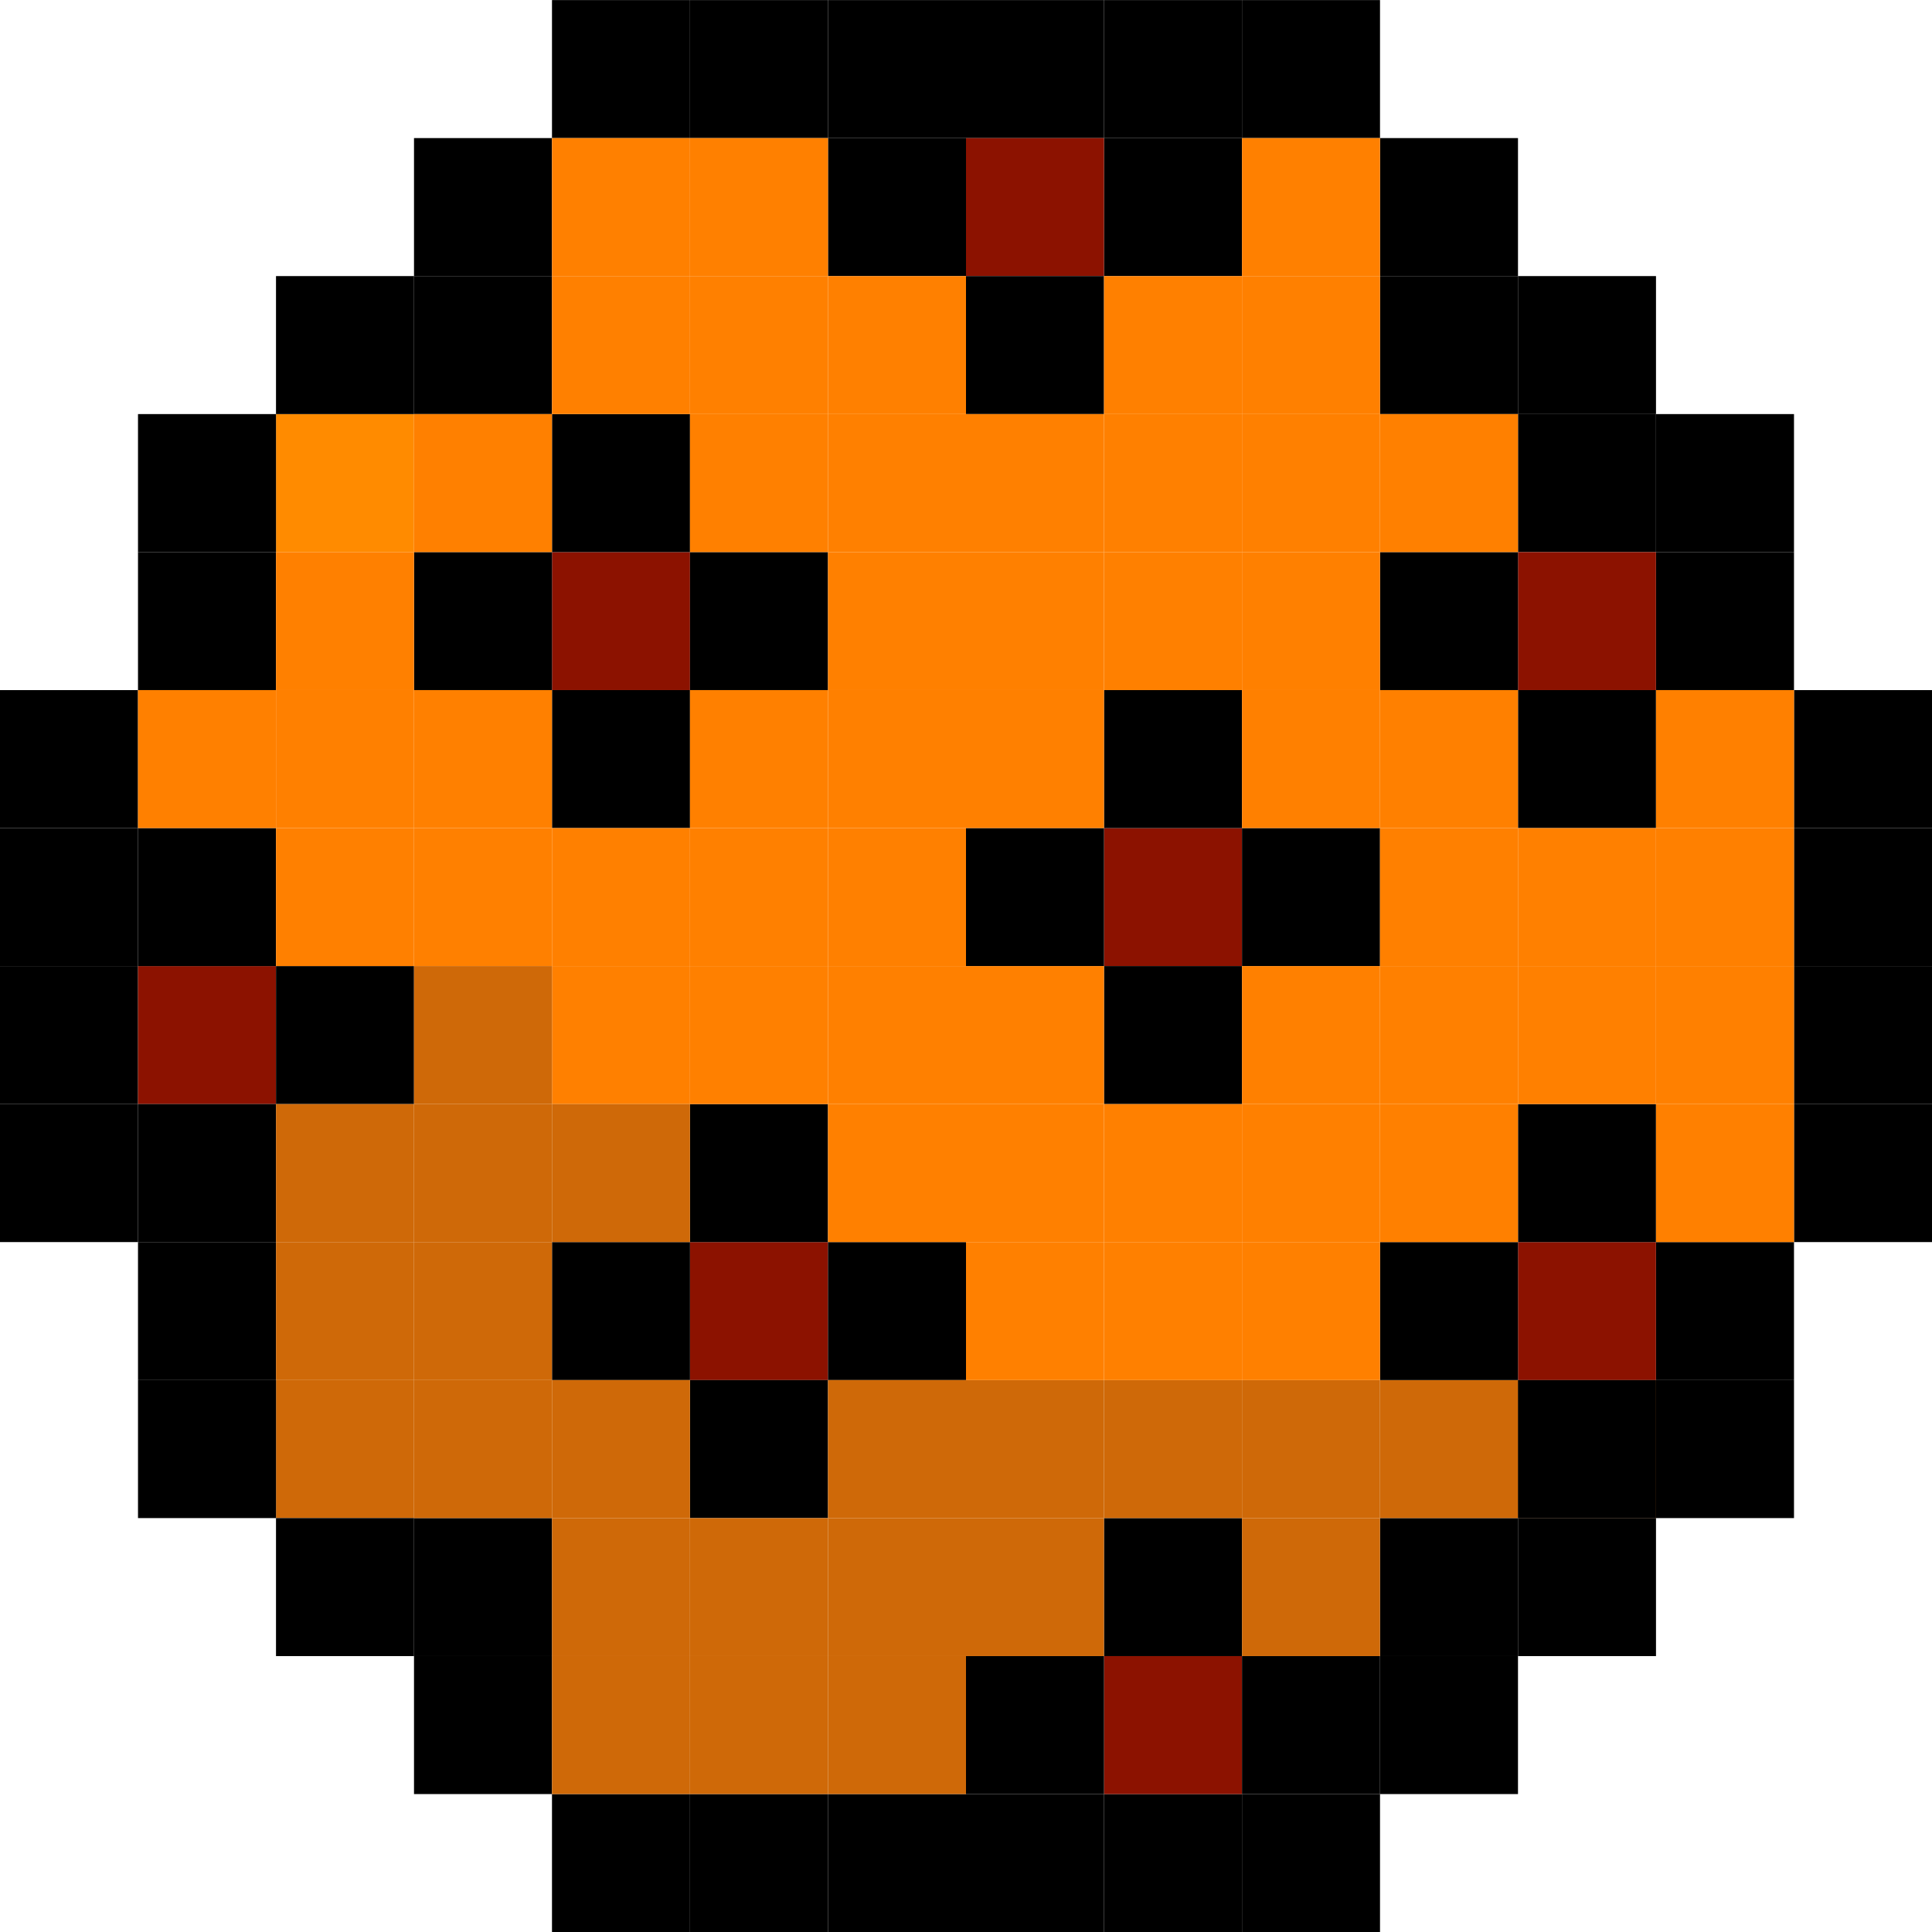 <svg width="100" height="100" viewBox="0 0 100 100" fill="none" xmlns="http://www.w3.org/2000/svg">
<path d="M0 35.719H7.143V42.861H0V35.719Z" fill="black"/>
<path d="M0 42.861H7.143V50.004H0V42.861Z" fill="black"/>
<path d="M0 50.004H7.143V57.147H0V50.004Z" fill="black"/>
<path d="M0 57.147H7.143V64.29H0V57.147Z" fill="black"/>
<path d="M92.857 35.719H100V42.861H92.857V35.719Z" fill="black"/>
<path d="M92.857 42.861H100V50.004H92.857V42.861Z" fill="black"/>
<path d="M92.857 50.004H100V57.147H92.857V50.004Z" fill="black"/>
<path d="M92.857 57.147H100V64.29H92.857V57.147Z" fill="black"/>
<path d="M7.143 28.576H14.286V35.719H7.143V28.576Z" fill="black"/>
<path d="M14.286 21.433H21.429V28.576H14.286V21.433Z" fill="#FF8B00"/>
<path d="M14.286 14.29H21.429V21.433H14.286V14.29Z" fill="black"/>
<path d="M21.429 7.147H28.571V14.29H21.429V7.147Z" fill="black"/>
<path d="M71.429 7.147H78.571V14.29H71.429V7.147Z" fill="black"/>
<path d="M78.571 14.29H85.714V21.433H78.571V14.29Z" fill="black"/>
<path d="M78.571 21.433H85.714V28.576H78.571V21.433Z" fill="black"/>
<path d="M85.714 28.576H92.857V35.719H85.714V28.576Z" fill="black"/>
<path d="M85.714 64.29H92.857V71.433H85.714V64.29Z" fill="black"/>
<path d="M78.571 71.433H85.714V78.576H78.571V71.433Z" fill="#CF6908"/>
<path d="M78.571 78.576H85.714V85.719H78.571V78.576Z" fill="black"/>
<path d="M71.429 85.719H78.571V92.861H71.429V85.719Z" fill="black"/>
<path d="M21.429 85.719H28.571V92.861H21.429V85.719Z" fill="black"/>
<path d="M7.143 64.29H14.286V71.433H7.143V64.29Z" fill="black"/>
<path d="M14.286 71.433H21.429V78.576H14.286V71.433Z" fill="#CF6908"/>
<path d="M14.286 78.576H21.429V85.719H14.286V78.576Z" fill="black"/>
<path d="M21.429 78.576H28.571V85.719H21.429V78.576Z" fill="black"/>
<path d="M71.429 78.576H78.571V85.719H71.429V78.576Z" fill="black"/>
<path d="M71.429 14.29H78.571V21.433H71.429V14.29Z" fill="black"/>
<path d="M21.429 14.29H28.571V21.433H21.429V14.29Z" fill="black"/>
<path d="M28.571 0.004H35.714V7.147H28.571V0.004Z" fill="black"/>
<path d="M35.714 0.004H42.857V7.147H35.714V0.004Z" fill="black"/>
<path d="M42.857 0.004H50V7.147H42.857V0.004Z" fill="black"/>
<path d="M50 0.004H57.143V7.147H50V0.004Z" fill="black"/>
<path d="M57.143 0.004H64.286V7.147H57.143V0.004Z" fill="black"/>
<path d="M64.286 0.004H71.429V7.147H64.286V0.004Z" fill="black"/>
<path d="M28.571 92.861H35.714V100.004H28.571V92.861Z" fill="black"/>
<path d="M35.714 92.861H42.857V100.004H35.714V92.861Z" fill="black"/>
<path d="M42.857 92.861H50V100.004H42.857V92.861Z" fill="black"/>
<path d="M50 92.861H57.143V100.004H50V92.861Z" fill="black"/>
<path d="M57.143 92.861H64.286V100.004H57.143V92.861Z" fill="black"/>
<path d="M64.286 92.861H71.429V100.004H64.286V92.861Z" fill="black"/>
<path d="M57.143 7.147H64.286V14.29H57.143V7.147Z" fill="black"/>
<path d="M50 7.147H57.143V14.29H50V7.147Z" fill="#8C1200"/>
<path d="M50 14.29H57.143V21.433H50V14.29Z" fill="black"/>
<path d="M42.857 7.147H50V14.29H42.857V7.147Z" fill="black"/>
<path d="M28.571 28.576H35.714V35.719H28.571V28.576Z" fill="#8C1200"/>
<path d="M28.571 21.433H35.714V28.576H28.571V21.433Z" fill="black"/>
<path d="M21.429 28.576H28.571V35.719H21.429V28.576Z" fill="black"/>
<path d="M28.571 35.719H35.714V42.861H28.571V35.719Z" fill="black"/>
<path d="M35.714 28.576H42.857V35.719H35.714V28.576Z" fill="black"/>
<path d="M7.143 50.004H14.286V57.147H7.143V50.004Z" fill="#8C1200"/>
<path d="M14.286 50.004H21.429V57.147H14.286V50.004Z" fill="black"/>
<path d="M7.143 42.861H14.286V50.004H7.143V42.861Z" fill="black"/>
<path d="M7.143 57.147H14.286V64.29H7.143V57.147Z" fill="black"/>
<path d="M35.714 64.29H42.857V71.433H35.714V64.29Z" fill="#8C1200"/>
<path d="M35.714 57.147H42.857V64.29H35.714V57.147Z" fill="black"/>
<path d="M28.571 64.29H35.714V71.433H28.571V64.29Z" fill="black"/>
<path d="M35.714 71.433H42.857V78.576H35.714V71.433Z" fill="black"/>
<path d="M42.857 64.29H50V71.433H42.857V64.29Z" fill="black"/>
<path d="M57.143 85.719H64.286V92.861H57.143V85.719Z" fill="#8C1200"/>
<path d="M50 85.719H57.143V92.861H50V85.719Z" fill="black"/>
<path d="M57.143 78.576H64.286V85.719H57.143V78.576Z" fill="black"/>
<path d="M64.286 85.719H71.429V92.861H64.286V85.719Z" fill="black"/>
<path d="M78.571 64.29H85.714V71.433H78.571V64.29Z" fill="#8C1200"/>
<path d="M71.429 71.433H78.571V78.576H71.429V71.433Z" fill="#CF6908"/>
<path d="M71.429 64.29H78.571V71.433H71.429V64.29Z" fill="black"/>
<path d="M78.571 71.433H85.714V78.576H78.571V71.433Z" fill="black"/>
<path d="M78.571 57.147H85.714V64.29H78.571V57.147Z" fill="black"/>
<path d="M57.143 42.861H64.286V50.004H57.143V42.861Z" fill="#8C1200"/>
<path d="M57.143 50.004H64.286V57.147H57.143V50.004Z" fill="black"/>
<path d="M50 42.861H57.143V50.004H50V42.861Z" fill="black"/>
<path d="M57.143 35.719H64.286V42.861H57.143V35.719Z" fill="black"/>
<path d="M64.286 42.861H71.429V50.004H64.286V42.861Z" fill="black"/>
<path d="M78.571 28.576H85.714V35.719H78.571V28.576Z" fill="#8C1200"/>
<path d="M71.429 28.576H78.571V35.719H71.429V28.576Z" fill="black"/>
<path d="M78.571 35.719H85.714V42.861H78.571V35.719Z" fill="black"/>
<path d="M42.857 85.719H50V92.861H42.857V85.719Z" fill="#CF6908"/>
<path d="M35.714 85.719H42.857V92.861H35.714V85.719Z" fill="#CF6908"/>
<path d="M28.571 78.576H35.714V85.719H28.571V78.576Z" fill="#CF6908"/>
<path d="M28.571 85.719H35.714V92.861H28.571V85.719Z" fill="#CF6908"/>
<path d="M35.714 78.576H42.857V85.719H35.714V78.576Z" fill="#CF6908"/>
<path d="M42.857 78.576H50V85.719H42.857V78.576Z" fill="#CF6908"/>
<path d="M50 78.576H57.143V85.719H50V78.576Z" fill="#CF6908"/>
<path d="M50 71.433H57.143V78.576H50V71.433Z" fill="#CF6908"/>
<path d="M42.857 71.433H50V78.576H42.857V71.433Z" fill="#CF6908"/>
<path d="M57.143 71.433H64.286V78.576H57.143V71.433Z" fill="#CF6908"/>
<path d="M64.286 71.433H71.429V78.576H64.286V71.433Z" fill="#CF6908"/>
<path d="M64.286 78.576H71.429V85.719H64.286V78.576Z" fill="#CF6908"/>
<path d="M64.286 64.29H71.429V71.433H64.286V64.29Z" fill="#FF8000"/>
<path d="M57.143 64.29H64.286V71.433H57.143V64.29Z" fill="#FF8000"/>
<path d="M50 64.29H57.143V71.433H50V64.29Z" fill="#FF8000"/>
<path d="M50 57.147H57.143V64.29H50V57.147Z" fill="#FF8000"/>
<path d="M57.143 57.147H64.286V64.29H57.143V57.147Z" fill="#FF8000"/>
<path d="M64.286 57.147H71.429V64.29H64.286V57.147Z" fill="#FF8000"/>
<path d="M71.429 57.147H78.571V64.29H71.429V57.147Z" fill="#FF8000"/>
<path d="M71.429 50.004H78.571V57.147H71.429V50.004Z" fill="#FF8000"/>
<path d="M64.286 50.004H71.429V57.147H64.286V50.004Z" fill="#FF8000"/>
<path d="M71.429 42.861H78.571V50.004H71.429V42.861Z" fill="#FF8000"/>
<path d="M78.571 42.861H85.714V50.004H78.571V42.861Z" fill="#FF8000"/>
<path d="M78.571 50.004H85.714V57.147H78.571V50.004Z" fill="#FF8000"/>
<path d="M85.714 50.004H92.857V57.147H85.714V50.004Z" fill="#FF8000"/>
<path d="M85.714 42.861H92.857V50.004H85.714V42.861Z" fill="#FF8000"/>
<path d="M85.714 57.147H92.857V64.29H85.714V57.147Z" fill="#FF8000"/>
<path d="M85.714 35.719H92.857V42.861H85.714V35.719Z" fill="#FF8000"/>
<path d="M64.286 35.719H71.429V42.861H64.286V35.719Z" fill="#FF8000"/>
<path d="M71.429 35.719H78.571V42.861H71.429V35.719Z" fill="#FF8000"/>
<path d="M64.286 28.576H71.429V35.719H64.286V28.576Z" fill="#FF8000"/>
<path d="M64.286 21.433H71.429V28.576H64.286V21.433Z" fill="#FF8000"/>
<path d="M64.286 14.29H71.429V21.433H64.286V14.29Z" fill="#FF8000"/>
<path d="M64.286 7.147H71.429V14.29H64.286V7.147Z" fill="#FF8000"/>
<path d="M71.429 21.433H78.571V28.576H71.429V21.433Z" fill="#FF8000"/>
<path d="M57.143 21.433H64.286V28.576H57.143V21.433Z" fill="#FF8000"/>
<path d="M50 21.433H57.143V28.576H50V21.433Z" fill="#FF8000"/>
<path d="M42.857 21.433H50V28.576H42.857V21.433Z" fill="#FF8000"/>
<path d="M35.714 21.433H42.857V28.576H35.714V21.433Z" fill="#FF8000"/>
<path d="M28.571 7.147H35.714V14.29H28.571V7.147Z" fill="#FF8000"/>
<path d="M35.714 7.147H42.857V14.29H35.714V7.147Z" fill="#FF8000"/>
<path d="M28.571 14.29H35.714V21.433H28.571V14.29Z" fill="#FF8000"/>
<path d="M35.714 14.29H42.857V21.433H35.714V14.29Z" fill="#FF8000"/>
<path d="M42.857 14.29H50V21.433H42.857V14.29Z" fill="#FF8000"/>
<path d="M57.143 14.29H64.286V21.433H57.143V14.29Z" fill="#FF8000"/>
<path d="M57.143 28.576H64.286V35.719H57.143V28.576Z" fill="#FF8000"/>
<path d="M50 28.576H57.143V35.719H50V28.576Z" fill="#FF8000"/>
<path d="M42.857 28.576H50V35.719H42.857V28.576Z" fill="#FF8000"/>
<path d="M21.429 21.433H28.571V28.576H21.429V21.433Z" fill="#FF8000"/>
<path d="M14.286 28.576H21.429V35.719H14.286V28.576Z" fill="#FF8000"/>
<path d="M7.143 35.719H14.286V42.861H7.143V35.719Z" fill="#FF8000"/>
<path d="M14.286 35.719H21.429V42.861H14.286V35.719Z" fill="#FF8000"/>
<path d="M21.429 35.719H28.571V42.861H21.429V35.719Z" fill="#FF8000"/>
<path d="M14.286 42.861H21.429V50.004H14.286V42.861Z" fill="#FF8000"/>
<path d="M21.429 42.861H28.571V50.004H21.429V42.861Z" fill="#FF8000"/>
<path d="M28.571 42.861H35.714V50.004H28.571V42.861Z" fill="#FF8000"/>
<path d="M35.714 42.861H42.857V50.004H35.714V42.861Z" fill="#FF8000"/>
<path d="M42.857 42.861H50V50.004H42.857V42.861Z" fill="#FF8000"/>
<path d="M50 35.719H57.143V42.861H50V35.719Z" fill="#FF8000"/>
<path d="M42.857 35.719H50V42.861H42.857V35.719Z" fill="#FF8000"/>
<path d="M35.714 35.719H42.857V42.861H35.714V35.719Z" fill="#FF8000"/>
<path d="M50 50.004H57.143V57.147H50V50.004Z" fill="#FF8000"/>
<path d="M42.857 50.004H50V57.147H42.857V50.004Z" fill="#FF8000"/>
<path d="M35.714 50.004H42.857V57.147H35.714V50.004Z" fill="#FF8000"/>
<path d="M28.571 50.004H35.714V57.147H28.571V50.004Z" fill="#FF8000"/>
<path d="M21.429 50.004H28.571V57.147H21.429V50.004Z" fill="#CF6908"/>
<path d="M14.286 57.147H21.429V64.29H14.286V57.147Z" fill="#CF6908"/>
<path d="M14.286 64.29H21.429V71.433H14.286V64.29Z" fill="#CF6908"/>
<path d="M21.429 64.29H28.571V71.433H21.429V64.29Z" fill="#CF6908"/>
<path d="M21.429 57.147H28.571V64.29H21.429V57.147Z" fill="#CF6908"/>
<path d="M28.571 57.147H35.714V64.29H28.571V57.147Z" fill="#CF6908"/>
<path d="M42.857 57.147H50V64.29H42.857V57.147Z" fill="#FF8000"/>
<path d="M28.571 71.433H35.714V78.576H28.571V71.433Z" fill="#CF6908"/>
<path d="M21.429 71.433H28.571V78.576H21.429V71.433Z" fill="#CF6908"/>
<path d="M7.143 21.433H14.286V28.576H7.143V21.433Z" fill="black"/>
<path d="M85.714 21.433H92.857V28.576H85.714V21.433Z" fill="black"/>
<path d="M85.714 71.433H92.857V78.576H85.714V71.433Z" fill="black"/>
<path d="M7.143 71.433H14.286V78.576H7.143V71.433Z" fill="black"/>
</svg>
